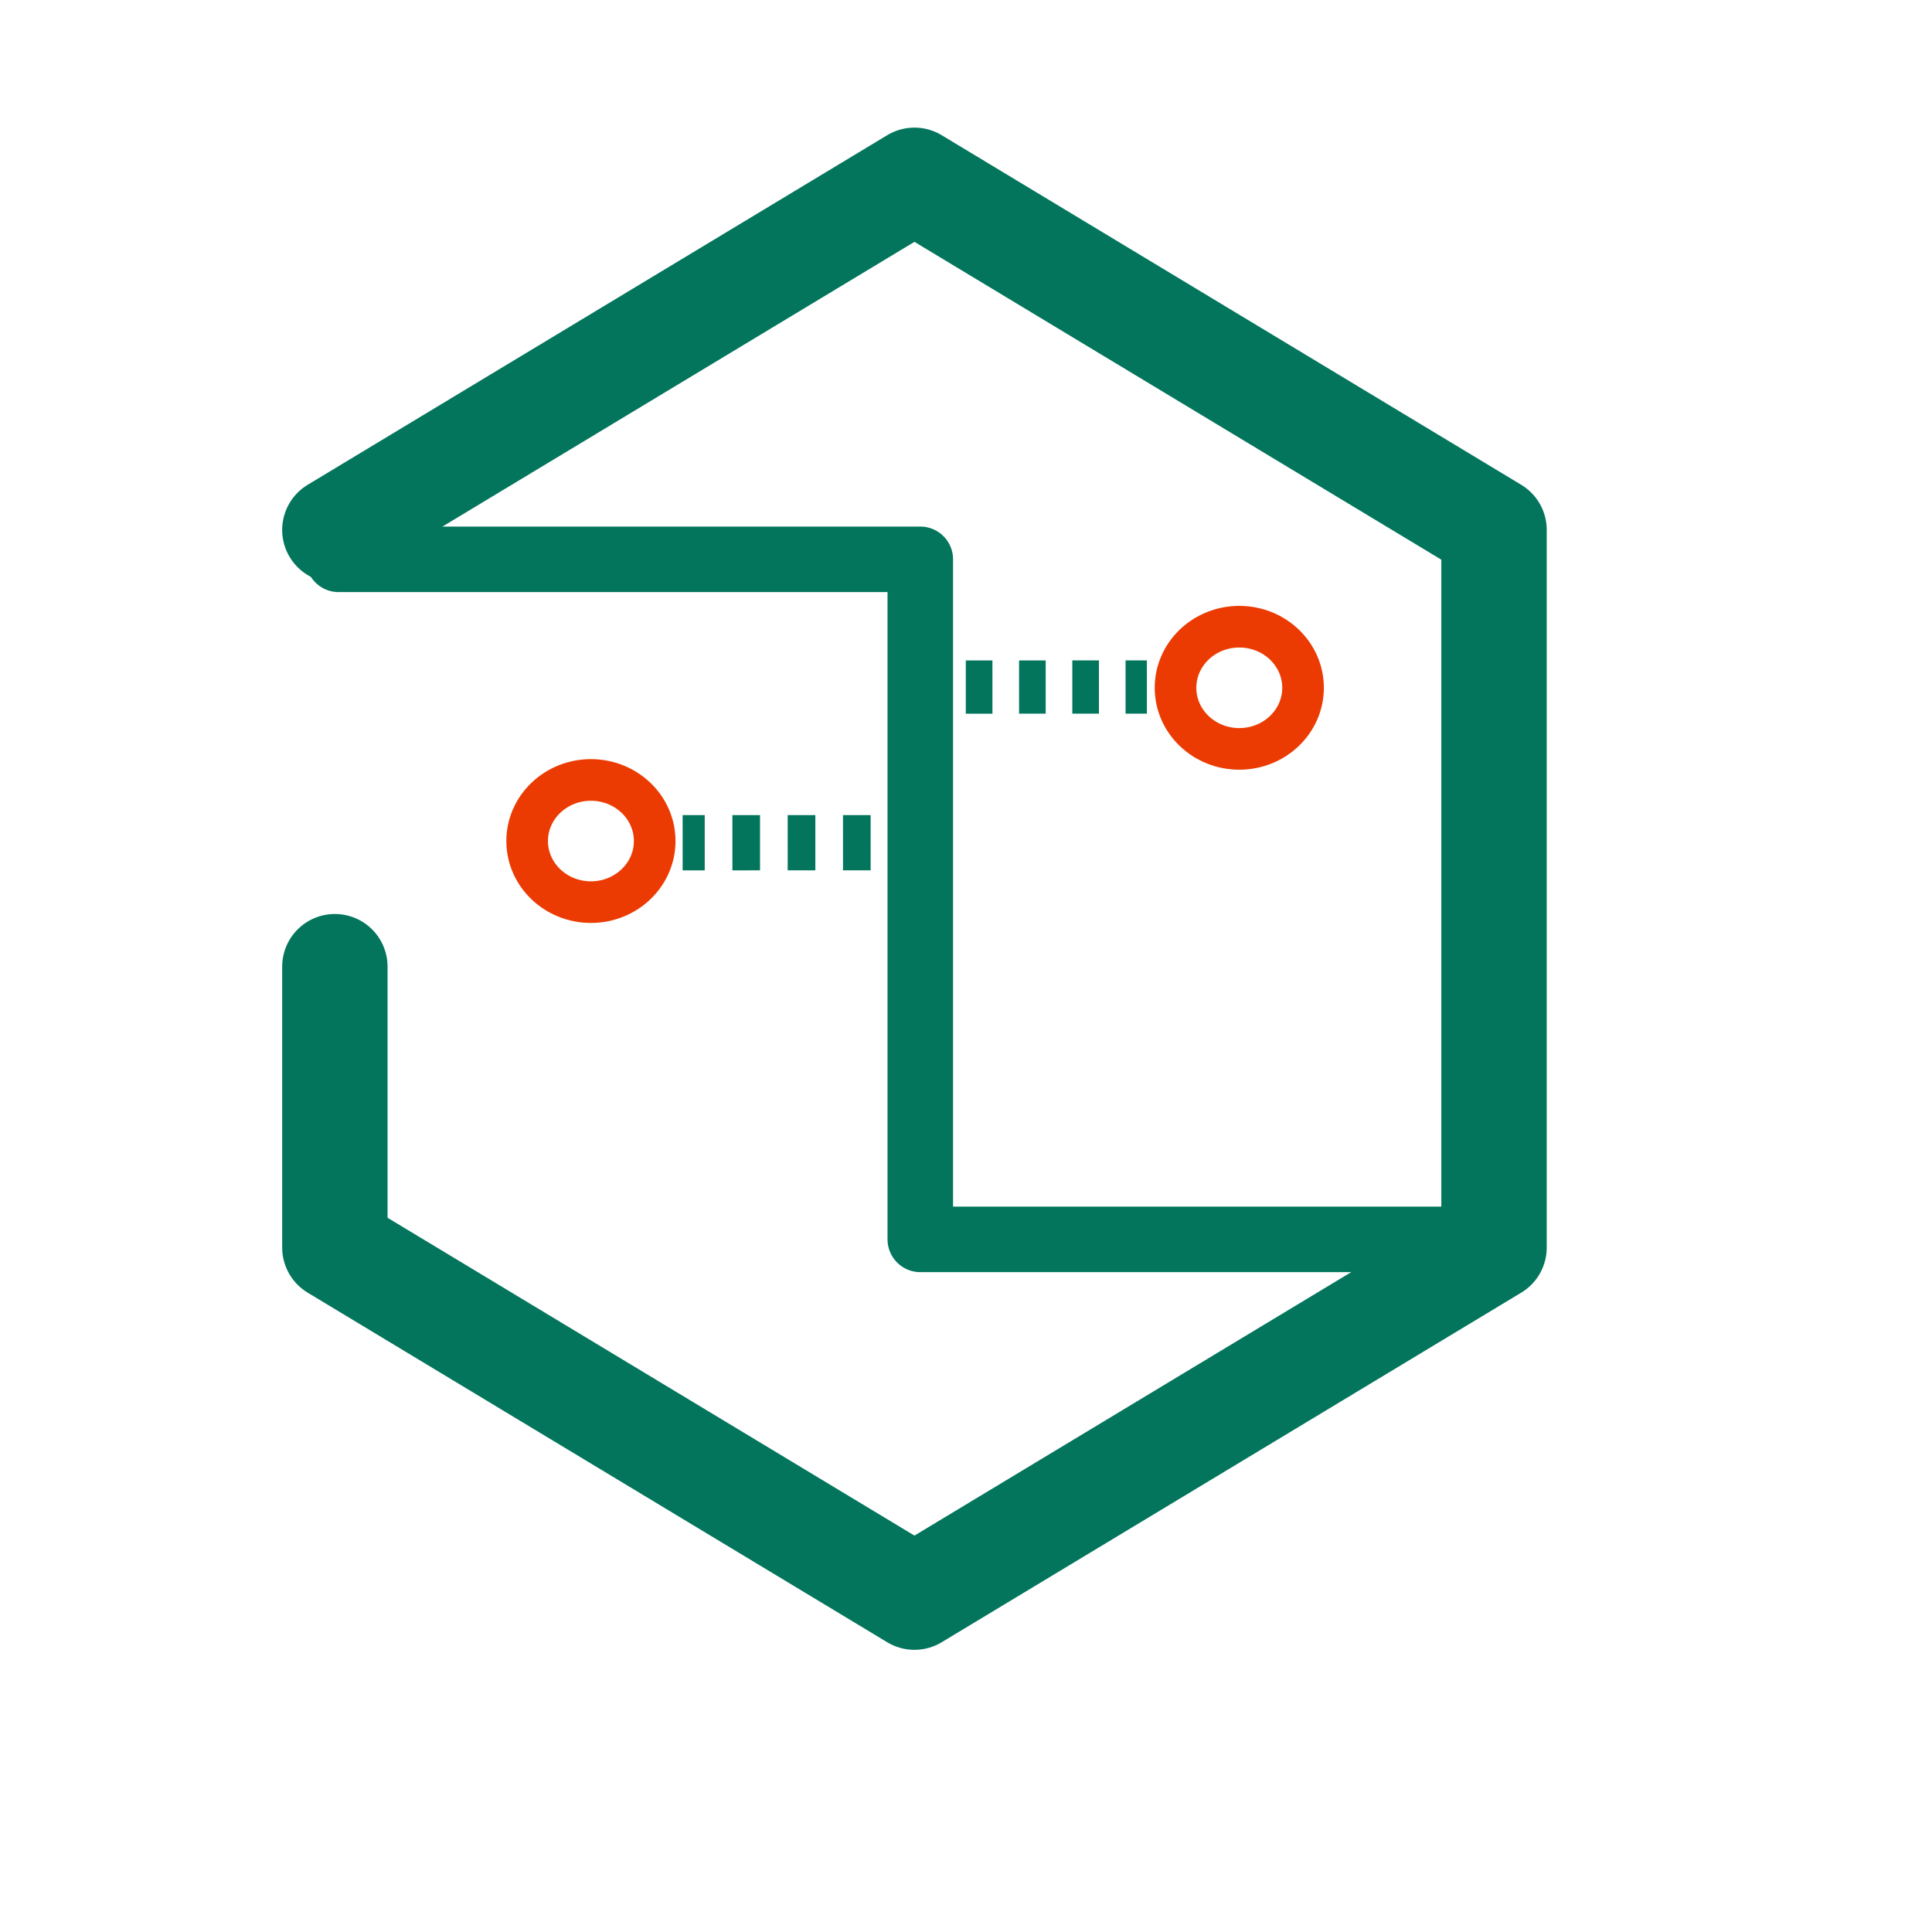 <?xml version="1.0" encoding="UTF-8" standalone="no"?>
<svg
   xmlns:dc="http://purl.org/dc/elements/1.1/"
   xmlns:cc="http://creativecommons.org/ns#"
   xmlns:rdf="http://www.w3.org/1999/02/22-rdf-syntax-ns#"
   xmlns:svg="http://www.w3.org/2000/svg"
   xmlns="http://www.w3.org/2000/svg"
   xmlns:sodipodi="http://sodipodi.sourceforge.net/DTD/sodipodi-0.dtd"
   xmlns:inkscape="http://www.inkscape.org/namespaces/inkscape"
   width="150"
   height="150"
   viewBox="0 0 39.688 39.688"
   version="1.1"
   id="svg934"
   inkscape:version="1.0 (4035a4fb49, 2020-05-01)"
   sodipodi:docname="logo_1.svg">
  <defs
     id="defs928">
    <marker
       inkscape:stockid="Arrow1Lstart"
       orient="auto"
       refY="0"
       refX="0"
       id="marker1507"
       style="overflow:visible"
       inkscape:isstock="true"
       inkscape:collect="always">
      <path
         id="path1505"
         d="M 0,0 5,-5 -12.5,0 5,5 Z"
         style="fill:#02755c;fill-opacity:1;fill-rule:evenodd;stroke:#02755c;stroke-width:1pt;stroke-opacity:1"
         transform="matrix(0.8,0,0,0.8,10,0)" />
    </marker>
    <marker
       inkscape:isstock="true"
       style="overflow:visible"
       id="marker2815"
       refX="0"
       refY="0"
       orient="auto"
       inkscape:stockid="Arrow1Lstart">
      <path
         transform="matrix(0.8,0,0,0.8,10,0)"
         style="fill:#02755c;fill-opacity:1;fill-rule:evenodd;stroke:#02755c;stroke-width:1pt;stroke-opacity:1"
         d="M 0,0 5,-5 -12.5,0 5,5 Z"
         id="path2813" />
    </marker>
  </defs>
  <sodipodi:namedview
     id="base"
     pagecolor="#ffffff"
     bordercolor="#666666"
     borderopacity="1.0"
     inkscape:pageopacity="0.0"
     inkscape:pageshadow="2"
     inkscape:zoom="2.3579016"
     inkscape:cx="75"
     inkscape:cy="84.55414"
     inkscape:document-units="px"
     inkscape:current-layer="layer1"
     inkscape:document-rotation="0"
     showgrid="true"
     showguides="true"
     units="px"
     inkscape:window-width="1440"
     inkscape:window-height="837"
     inkscape:window-x="-8"
     inkscape:window-y="32"
     inkscape:window-maximized="1"
     showborder="true"
     inkscape:showpageshadow="true"
     inkscape:pagecheckerboard="false"
     width="150px">
    <inkscape:grid
       type="xygrid"
       id="grid1497" />
  </sodipodi:namedview>
  <g
     inkscape:label="Layer 1"
     inkscape:groupmode="layer"
     id="layer1">
    <path
       sodipodi:nodetypes="ccccccc"
       id="path958"
       d="m 6.879,19.858 -4.1e-6,5.769 11.906,7.182 11.906,-7.182 V 10.886 L 18.785,3.704 6.879,10.886"
       style="fill:none;stroke:#02755c;stroke-width:2.165;stroke-linecap:round;stroke-linejoin:round;stroke-miterlimit:4;stroke-dasharray:none;stroke-opacity:1" />
    <path
       sodipodi:nodetypes="ccccc"
       id="path960"
       d="M 30.172,25.46 H 18.905 v 0 -13.97 H 6.955"
       style="fill:none;stroke:#02755c;stroke-width:1.346;stroke-linecap:round;stroke-linejoin:round;stroke-miterlimit:4;stroke-dasharray:none;stroke-opacity:1" />
    <path
       style="fill:none;stroke:#02755c;stroke-width:1.094;stroke-linecap:butt;stroke-linejoin:round;stroke-miterlimit:4;stroke-dasharray:0.547, 0.547;stroke-dashoffset:0.109;stroke-opacity:1;marker-mid:url(#marker1507)"
       d="m 23.56,14.113 -4.182,0.001"
       id="path1503" />
    <ellipse
       ry="1.255"
       rx="1.31"
       cy="14.129"
       cx="25.458"
       id="ellipse1549-3"
       style="opacity:1;fill:#803300;fill-opacity:0;fill-rule:evenodd;stroke:#ec3b02;stroke-width:0.855;stroke-linecap:round;stroke-linejoin:round;stroke-miterlimit:4;stroke-dasharray:none;stroke-dashoffset:0;paint-order:stroke fill markers" />
    <path
       id="path2811"
       d="m 14.023,17.312 4.498,-0.001"
       style="fill:none;stroke:#02755c;stroke-width:1.135;stroke-linecap:butt;stroke-linejoin:round;stroke-miterlimit:4;stroke-dasharray:0.568, 0.568;stroke-dashoffset:0.114;stroke-opacity:1;marker-mid:url(#marker2815)" />
    <ellipse
       style="opacity:1;fill:#803300;fill-opacity:0;fill-rule:evenodd;stroke:#ec3b02;stroke-width:0.855;stroke-linecap:round;stroke-linejoin:round;stroke-miterlimit:4;stroke-dasharray:none;stroke-dashoffset:0;paint-order:stroke fill markers"
       id="ellipse2857"
       cx="12.139"
       cy="17.277"
       rx="1.31"
       ry="1.255" />
    <rect
       y="0"
       x="0"
       height="39.688"
       width="39.688"
       id="rect5940"
       style="display:none;opacity:1;fill:#ffffff;fill-opacity:1;fill-rule:evenodd;stroke:none;stroke-width:0.592;stroke-linecap:round;stroke-linejoin:round;stroke-miterlimit:4;stroke-dasharray:none;paint-order:fill markers stroke" />
  </g>
</svg>
